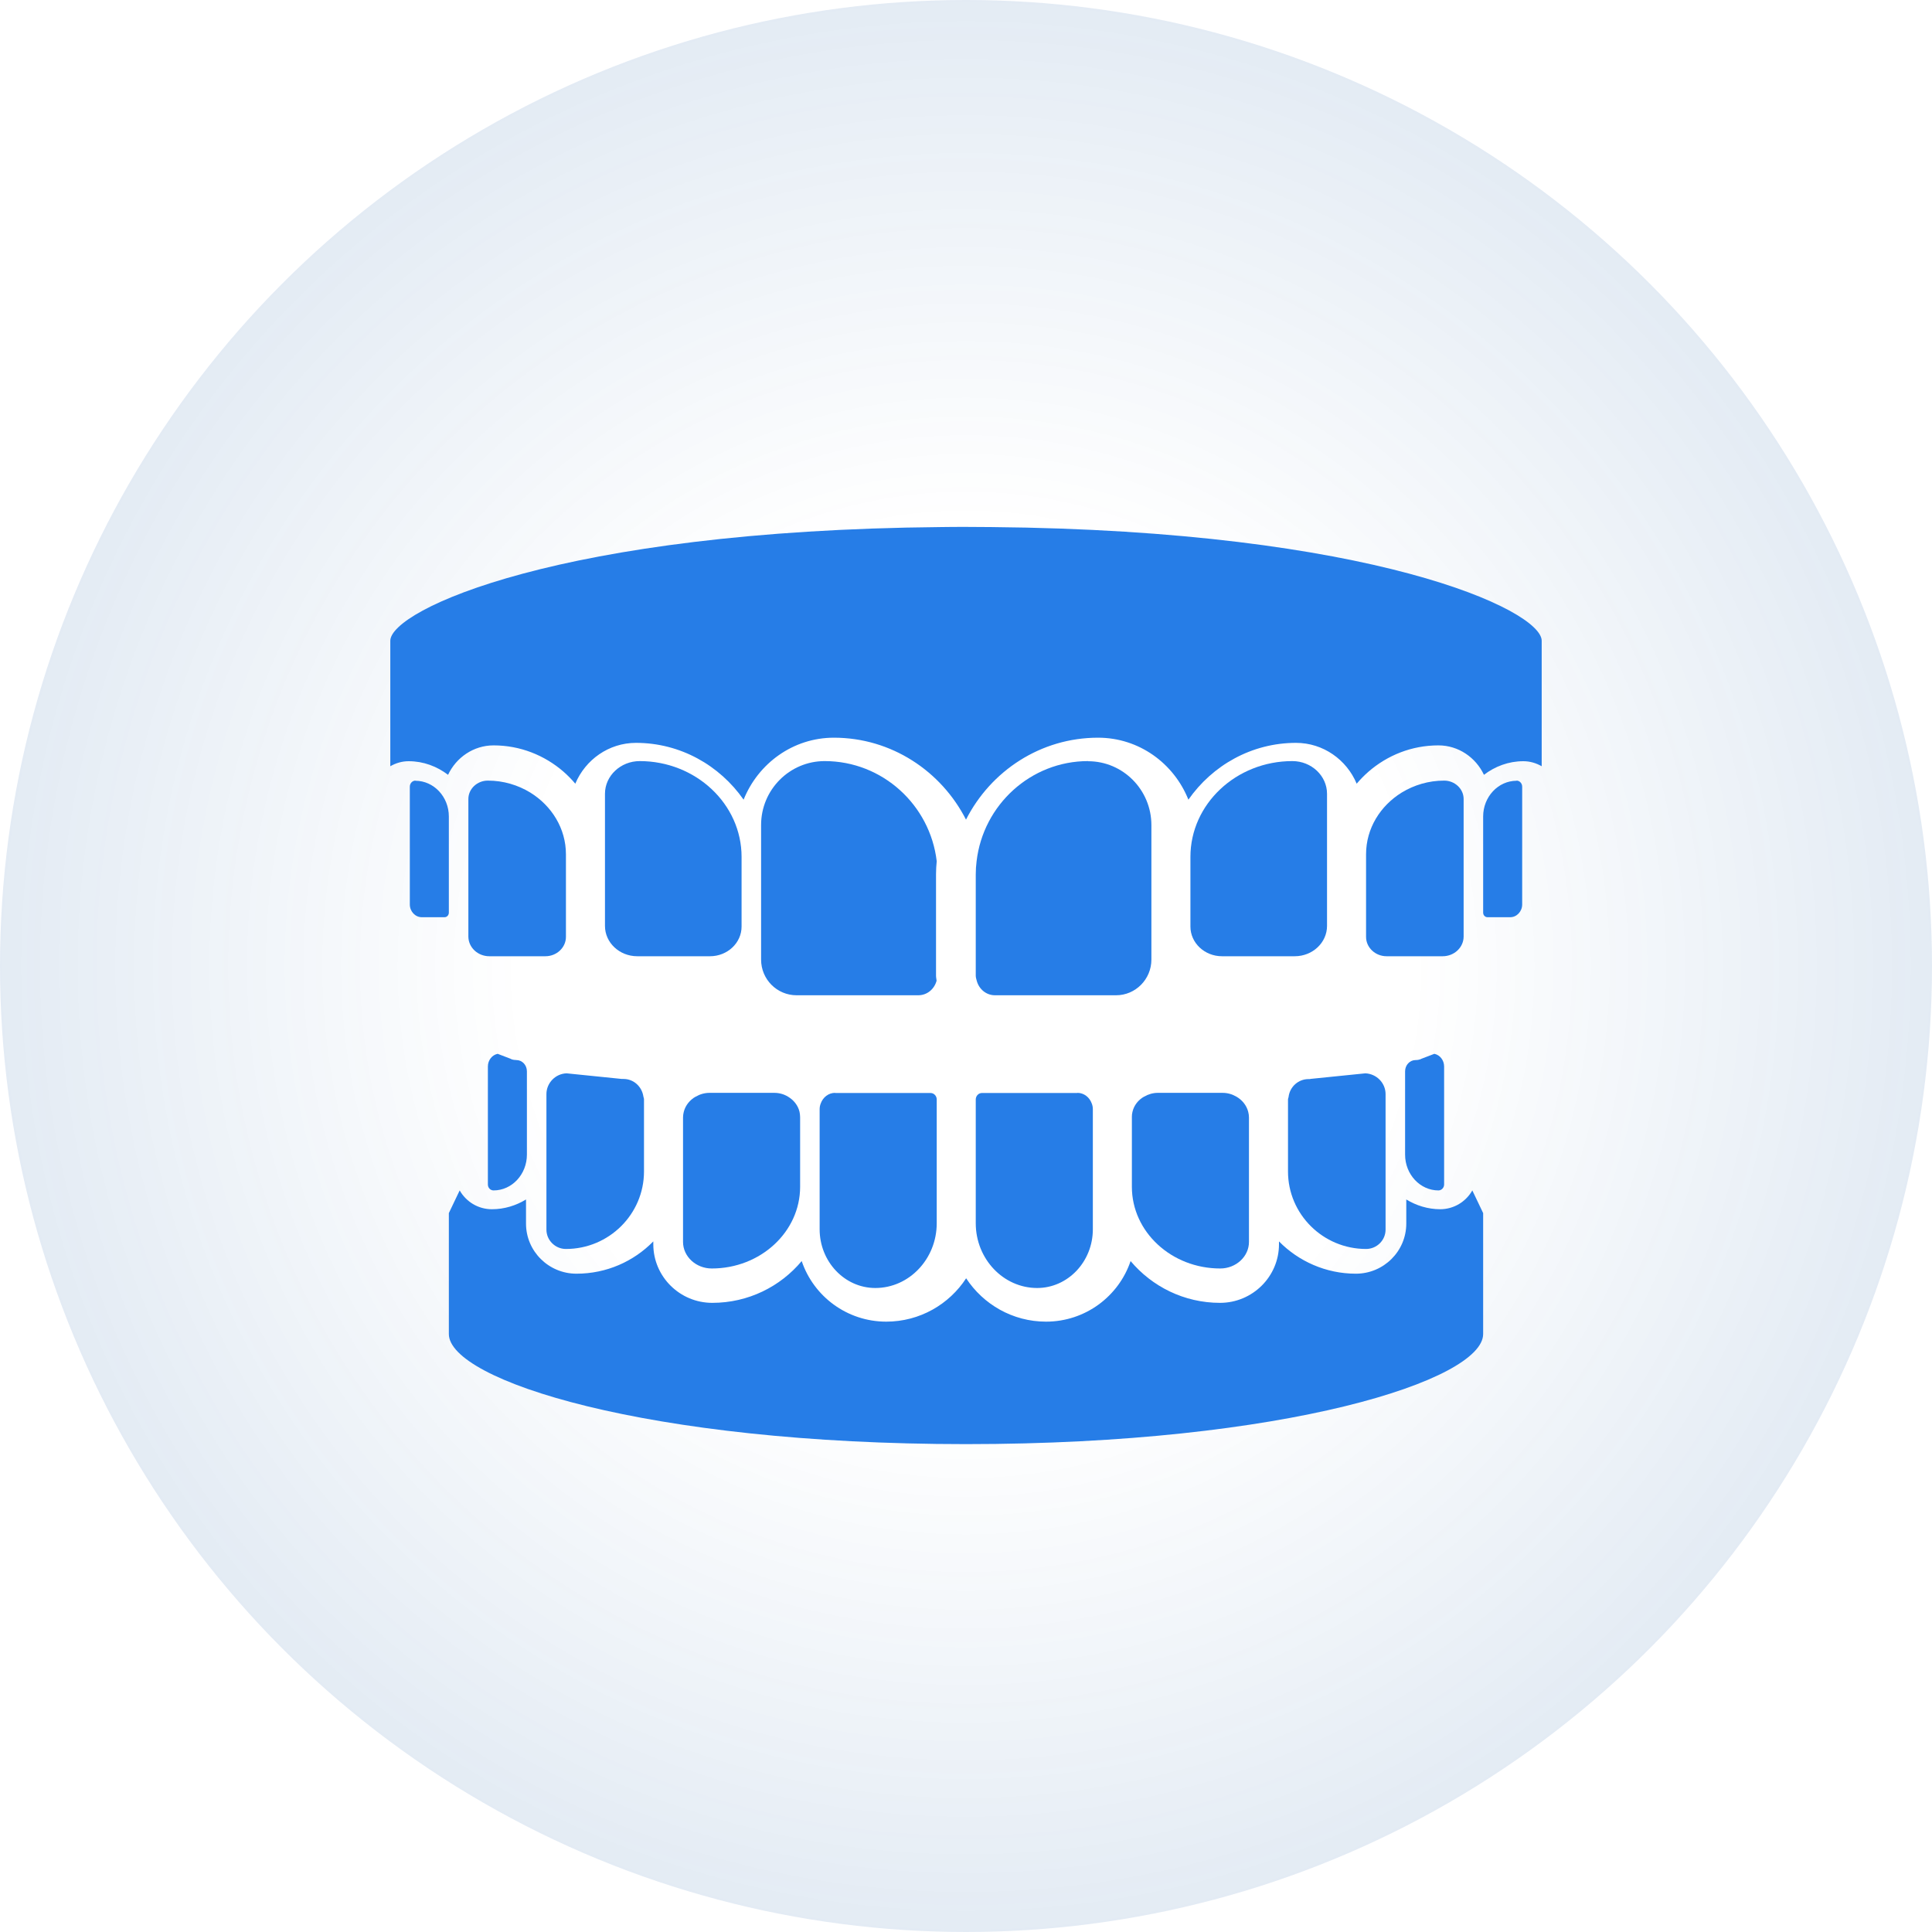 <svg width="99" height="99" viewBox="0 0 99 99" fill="none" xmlns="http://www.w3.org/2000/svg">
<circle cx="49.5" cy="49.5" r="49.5" fill="url(#paint0_radial_0_1)"/>
<path d="M50.789 27.008C50.365 27.008 49.94 27 49.507 27C49.075 27 48.65 27 48.218 27.008C28.698 27.182 20 31.26 20 32.836V39.264C20.276 39.105 20.596 39.006 20.939 39.006C21.699 39.006 22.392 39.271 22.959 39.703C23.376 38.817 24.263 38.195 25.292 38.195C26.656 38.195 27.908 38.703 28.877 39.544C29.093 39.734 29.294 39.938 29.48 40.158C29.995 38.93 31.195 38.066 32.589 38.066C34.862 38.066 36.874 39.218 38.104 40.977C38.849 39.12 40.638 37.801 42.732 37.801C45.676 37.801 48.233 39.514 49.5 42C50.767 39.506 53.324 37.801 56.268 37.801C58.362 37.801 60.151 39.112 60.896 40.977C62.126 39.218 64.138 38.066 66.411 38.066C67.805 38.066 69.005 38.93 69.519 40.158C69.706 39.938 69.907 39.734 70.123 39.544C71.092 38.703 72.337 38.195 73.708 38.195C74.737 38.195 75.624 38.817 76.041 39.703C76.608 39.271 77.301 39.006 78.061 39.006C78.404 39.006 78.724 39.105 79 39.264V32.836C79.007 31.26 70.309 27.182 50.789 27.008Z" fill="#267DE7"/>
<path d="M73.808 61.964C73.164 61.964 72.572 61.773 72.061 61.464V62.7C72.061 64.112 70.906 65.267 69.477 65.267C67.937 65.267 66.537 64.627 65.538 63.612V63.759C65.538 65.414 64.183 66.761 62.517 66.761C60.673 66.761 59.029 65.922 57.934 64.62C57.326 66.422 55.616 67.724 53.602 67.724C51.884 67.724 50.381 66.834 49.507 65.502C48.641 66.834 47.131 67.724 45.413 67.724C43.399 67.724 41.688 66.422 41.081 64.62C39.986 65.929 38.342 66.761 36.498 66.761C34.832 66.761 33.477 65.414 33.477 63.759V63.612C32.477 64.634 31.085 65.267 29.538 65.267C28.116 65.267 26.954 64.119 26.954 62.7V61.464C26.443 61.773 25.851 61.964 25.206 61.964C24.496 61.964 23.881 61.574 23.555 61L23 62.162V68.357C23 70.711 33.085 74 49.5 74C65.915 74 76 70.711 76 68.357V62.162L75.445 61C75.119 61.574 74.504 61.964 73.793 61.964H73.808Z" fill="#267DE7"/>
<path d="M48 44.133C47.662 41.248 45.216 39 42.259 39C40.46 39 39 40.468 39 42.275V49.171C39 50.183 39.813 51 40.82 51H47.05C47.511 51 47.878 50.682 47.993 50.255C47.986 50.169 47.964 50.089 47.964 49.995V44.805C47.964 44.574 47.978 44.349 48 44.125V44.133Z" fill="#267DE7"/>
<path d="M32.784 39C31.801 39 31 39.753 31 40.676V47.445C31 48.304 31.741 49 32.656 49H36.382C37.274 49 38 48.318 38 47.48V43.908C38 41.202 35.657 39 32.776 39H32.784Z" fill="#267DE7"/>
<path d="M27.171 40.611C26.546 40.23 25.799 40 24.998 40C24.45 40 24 40.425 24 40.942V47.986C24 48.547 24.48 49 25.075 49H27.948C28.527 49 29 48.554 29 48.007V43.777C29 42.453 28.268 41.288 27.171 40.611Z" fill="#267DE7"/>
<path d="M21.292 40C21.131 40 21 40.14 21 40.312V46.346C21 46.704 21.277 47 21.613 47H22.781C22.905 47 23 46.891 23 46.766V41.838C23 40.825 22.226 40.008 21.285 40.008L21.292 40Z" fill="#267DE7"/>
<path d="M55.757 39C52.814 39 50.38 41.247 50.043 44.129C50.014 44.353 50 44.577 50 44.809V49.996C50 50.09 50.029 50.169 50.05 50.256C50.165 50.682 50.53 51 50.988 51H57.188C58.191 51 59 50.176 59 49.172V42.28C59 40.474 57.547 39.007 55.757 39.007V39Z" fill="#267DE7"/>
<path d="M66.224 39C63.343 39 61 41.202 61 43.908V47.48C61 48.318 61.726 49 62.618 49H66.344C67.259 49 68 48.304 68 47.445V40.676C68 39.753 67.199 39 66.224 39Z" fill="#267DE7"/>
<path d="M75 47.986V40.942C75 40.425 74.55 40 74.001 40C73.201 40 72.454 40.23 71.829 40.611C70.732 41.288 70 42.446 70 43.777V48.007C70 48.554 70.473 49 71.052 49H73.925C74.52 49 75 48.547 75 47.986Z" fill="#267DE7"/>
<path d="M77.715 40.008C76.766 40.008 76 40.833 76 41.838V46.766C76 46.899 76.102 47 76.219 47H77.387C77.723 47 78 46.704 78 46.346V40.312C78 40.14 77.869 40 77.708 40L77.715 40.008Z" fill="#267DE7"/>
<path d="M42.792 56C42.457 56 42.171 56.226 42.057 56.542C42.021 56.632 42 56.73 42 56.835V62.99C42 64.646 43.277 66 44.854 66C46.587 66 48 64.51 48 62.682V56.339C48 56.158 47.857 56.008 47.686 56.008H42.792V56Z" fill="#267DE7"/>
<path d="M35.648 56.193C35.347 56.364 35.123 56.642 35.039 56.97C35.015 57.063 35 57.162 35 57.262V63.638C35 64.387 35.663 65 36.473 65C38.972 65 41 63.124 41 60.814V57.248C41 57.141 40.985 57.056 40.969 56.97C40.892 56.642 40.668 56.364 40.375 56.193C40.175 56.071 39.936 56 39.673 56H36.365C36.103 56 35.864 56.071 35.656 56.193H35.648Z" fill="#267DE7"/>
<path d="M28 56.06V63.008C28 63.553 28.45 64 28.998 64C31.201 64 33 62.221 33 60.026V56.332C33 56.279 32.977 56.241 32.969 56.188C32.893 55.681 32.474 55.288 31.948 55.288C31.918 55.288 31.895 55.288 31.864 55.288L29.037 55C28.465 55.015 28 55.492 28 56.067V56.06Z" fill="#267DE7"/>
<path d="M26.193 54.265L25.502 54C25.218 54.055 25 54.328 25 54.648V60.696C25 60.867 25.131 61 25.291 61C26.236 61 27 60.173 27 59.166V54.897C27 54.578 26.76 54.32 26.462 54.32C26.375 54.32 26.28 54.304 26.193 54.273V54.265Z" fill="#267DE7"/>
<path d="M55.208 56.008H50.314C50.143 56.008 50 56.158 50 56.339V62.682C50 64.51 51.413 66 53.146 66C54.716 66 56 64.653 56 62.99V56.835C56 56.73 55.979 56.632 55.943 56.542C55.829 56.226 55.543 56 55.208 56V56.008Z" fill="#267DE7"/>
<path d="M58.625 56.193C58.324 56.364 58.108 56.642 58.031 56.97C58.008 57.056 58 57.141 58 57.234V60.814C58 63.124 60.028 65 62.527 65C63.337 65 64 64.387 64 63.638V57.262C64 57.162 63.985 57.063 63.961 56.97C63.877 56.642 63.653 56.364 63.352 56.193C63.144 56.071 62.905 56 62.643 56H59.334C59.08 56 58.841 56.071 58.632 56.193H58.625Z" fill="#267DE7"/>
<path d="M67.136 55.295C67.136 55.295 67.082 55.295 67.052 55.295C66.526 55.295 66.099 55.688 66.031 56.195C66.031 56.24 66 56.286 66 56.339V60.029C66 62.215 67.791 64 70.001 64C70.55 64 71 63.554 71 63.009V56.066C71 55.492 70.535 55.023 69.963 55L67.136 55.287V55.295Z" fill="#267DE7"/>
<path d="M72.807 54.273C72.72 54.304 72.633 54.32 72.538 54.32C72.24 54.32 72 54.578 72 54.897V59.166C72 60.181 72.771 61 73.709 61C73.869 61 74 60.859 74 60.696V54.648C74 54.328 73.782 54.055 73.498 54L72.807 54.265V54.273Z" fill="#267DE7"/>
<defs>
<radialGradient id="paint0_radial_0_1" cx="0" cy="0" r="1" gradientUnits="userSpaceOnUse" gradientTransform="translate(49.5 49.5) rotate(90) scale(49.5)">
<stop offset="0.458" stop-color="#004999" stop-opacity="0"/>
<stop offset="1" stop-color="#004999" stop-opacity="0.11"/>
</radialGradient>
</defs>
</svg>
